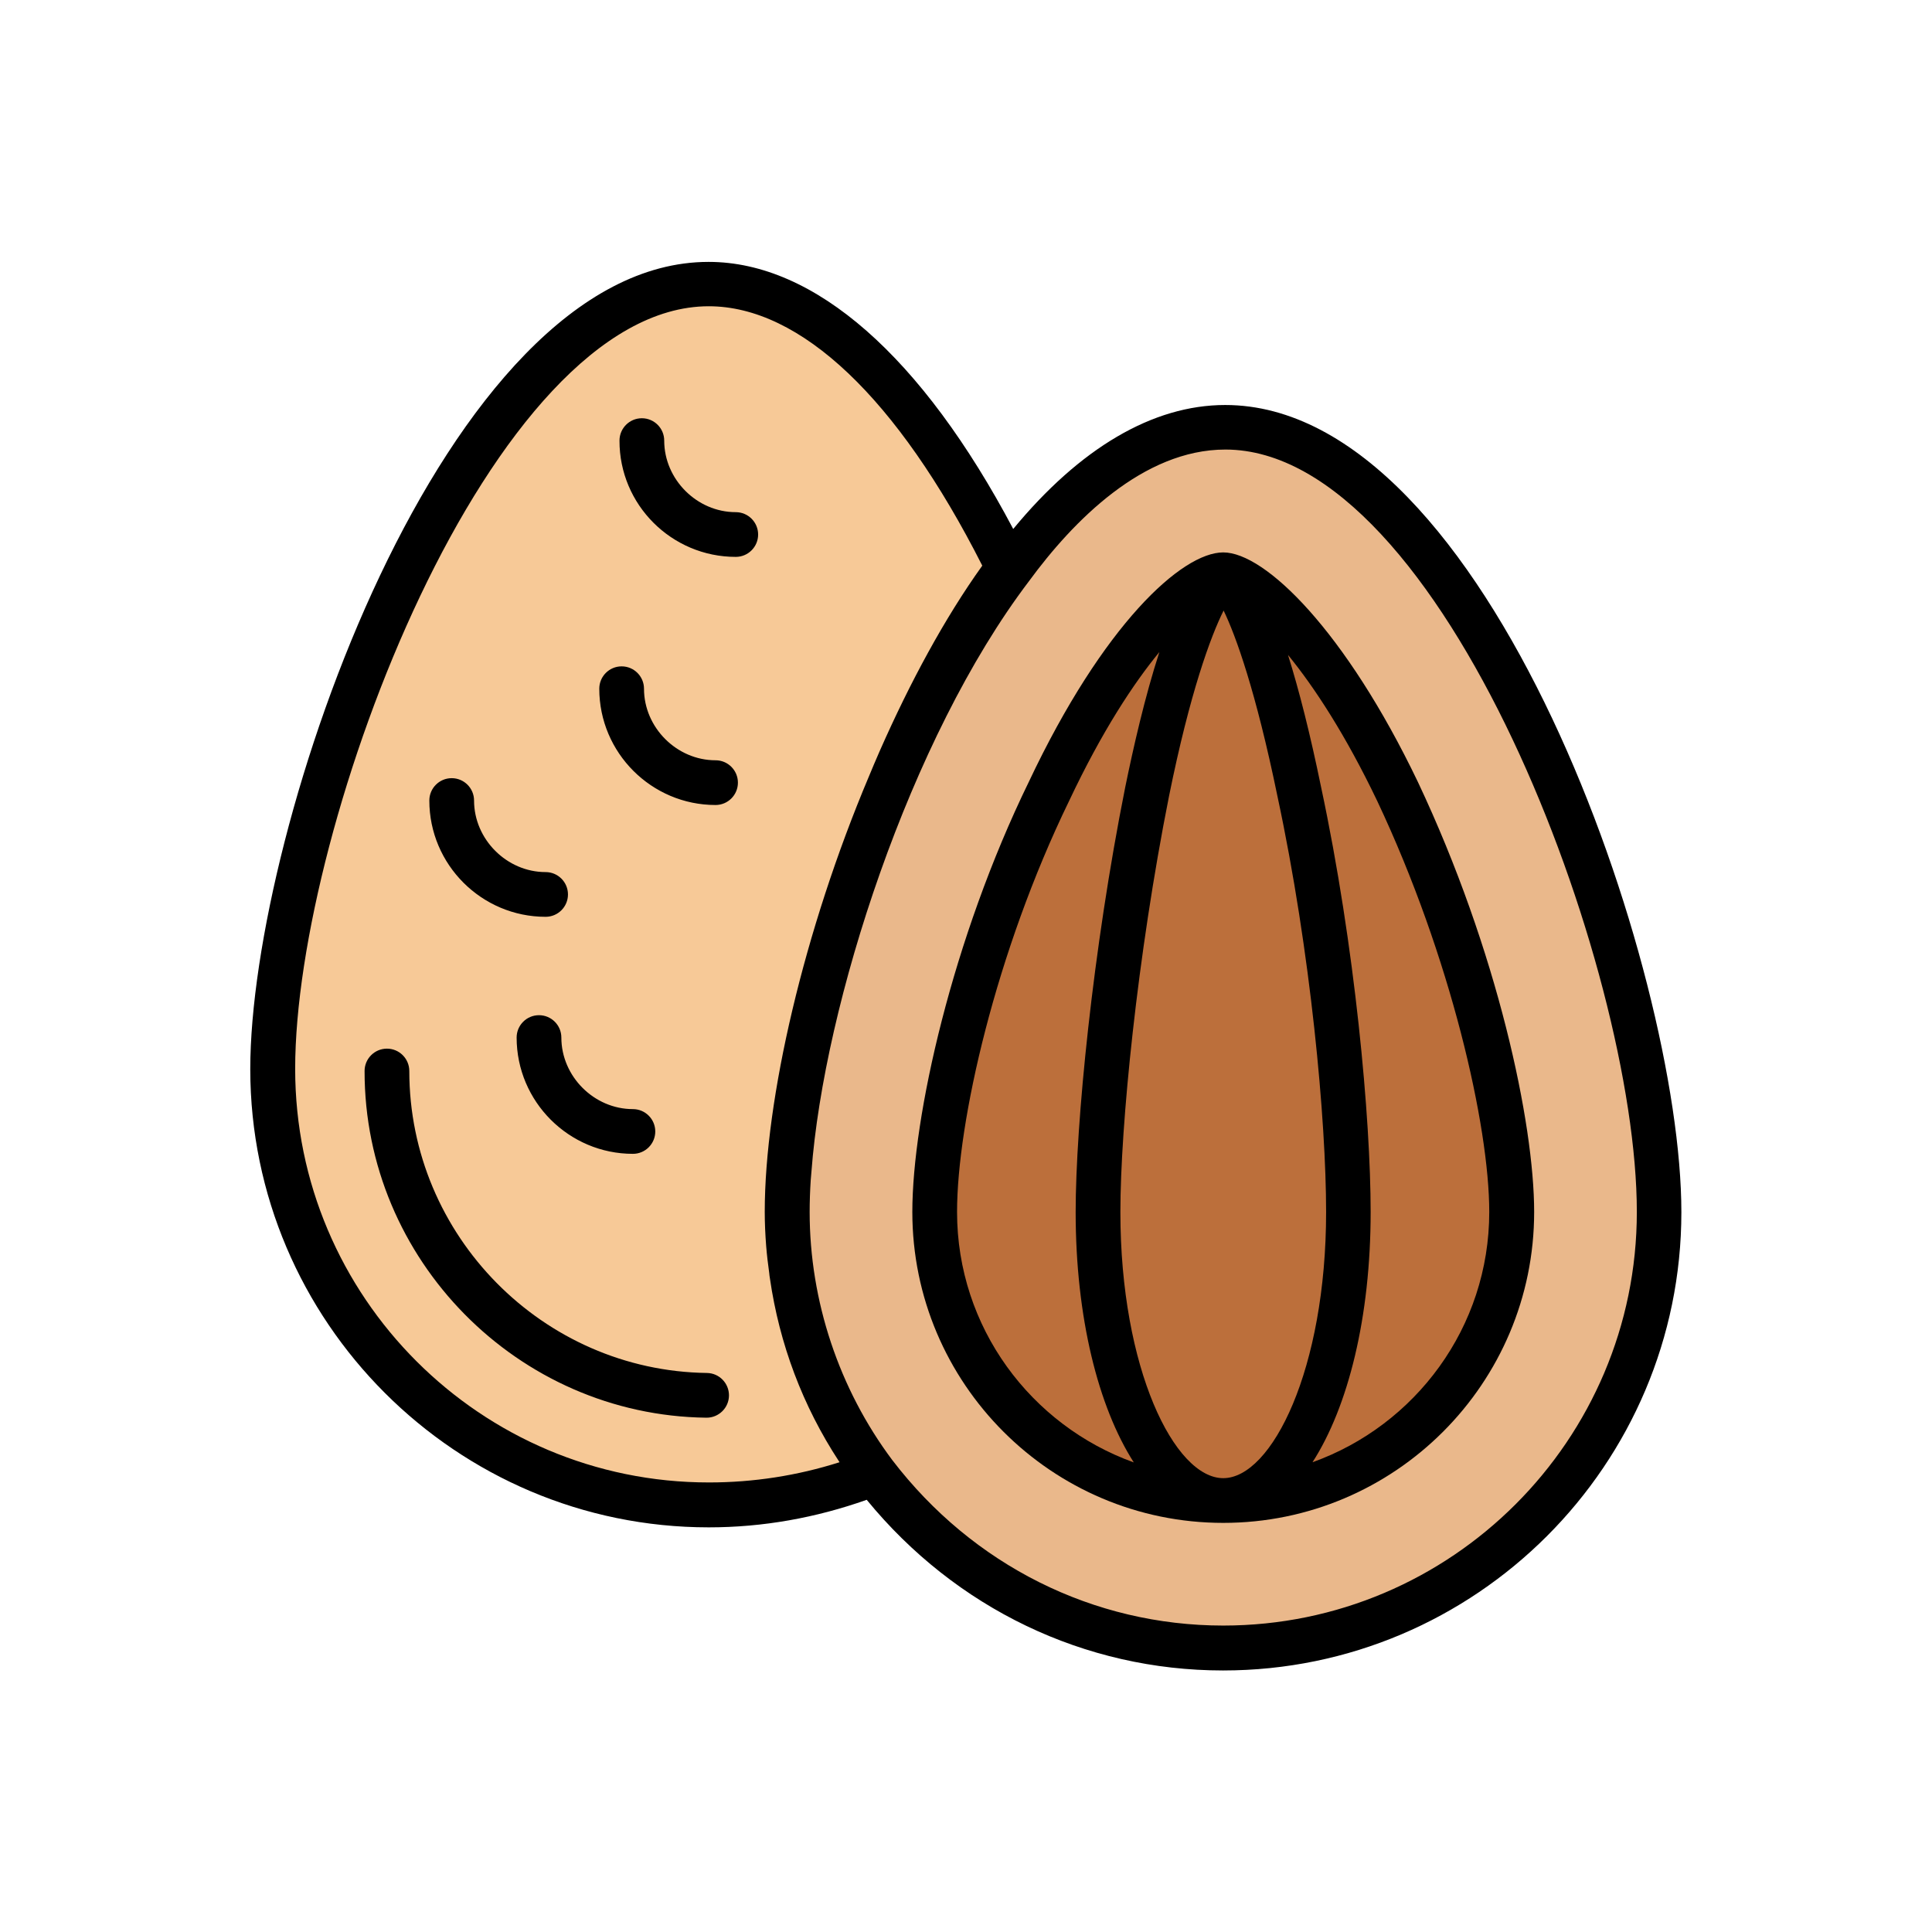 <svg xmlns="http://www.w3.org/2000/svg" enable-background="new 0 0 1080 1080" viewBox="0 0 1080 1080"><path fill="#f7c997" d="M440,677.5c0,55,18.8,106.2,48.8,146.3c-28.8,11.3-60,17.5-92.5,17.5c-135,0-243.8-108.8-243.8-243.8
				s108.7-438.7,243.8-438.7c65,0,123.8,70,167.5,158.8C490,416.3,440,586.3,440,677.5z"/><path fill="#eab88b" d="M927.5,677.5c0,135-108.7,243.8-243.8,243.8c-80,0-150-38.7-195-97.5c-31.2-41.2-48.8-91.2-48.8-146.3
				c0-91.2,50-261.3,125-360c35-47.5,76.2-78.7,120-78.7C818.8,238.8,927.5,542.5,927.5,677.5z"/><path fill="#bc6f3b" d="M683.8,838.8c-88.7,0-161.3-72.5-161.3-161.3c0-50,21.2-147.5,63.7-235c43.8-92.5,85-121.3,97.5-121.3
				s53.8,30,97.5,121.3c41.3,87.5,63.7,183.8,63.7,235C845,766.3,772.5,838.8,683.8,838.8z"/><path d="M396.2,853.8c30.2,0,59.8-5.3,88.3-15.4c49.7,60.7,121.8,95.4,199.2,95.4c141.3,0,256.2-115,256.2-256.2
			c0-134.6-107.7-451.2-255-451.2c-40.5,0-81.2,24.1-118.5,69.3c-51-96.4-111-149.3-170.3-149.3c-148,0-256.2,316.7-256.2,451.3
			C140,738.8,255,853.8,396.2,853.8z M685,251.3c121.2,0,230,289.5,230,426.2c0,127.5-103.7,231.2-231.2,231.2
			c-72.5,0-140-33.7-185-92.5c-29.8-39.8-46.2-89-46.2-138.7c0-5.6,0.2-11.6,0.6-17.8c0.1-1.5,0.3-3.2,0.4-4.7
			c7-93.5,54.9-242.3,121.6-330.1C599.8,291.3,639,251.3,685,251.3z M396.2,171.2c51.3,0,105.5,51.4,152.9,145
			c-21.2,29.6-40.4,65.3-57.1,103.1c-0.2,0.5-0.5,1.1-0.7,1.6c-1.9,4.4-3.8,8.8-5.6,13.2c-36.3,86-58.2,180.4-58.2,243.3
			c0,6.4,0.3,12.8,0.8,19.2c0.4,5,1,10,1.7,15c0.1,1,0.2,2.1,0.4,3.1c5.3,36.6,18.3,71.2,38.6,102.2c0.1,0.1,0.2,0.3,0.3,0.5
			c-23.6,7.5-48.1,11.3-72.9,11.3C268.7,828.8,165,725,165,597.5C165,460.8,274.4,171.2,396.2,171.2z"/><path d="M394.8 792.5c.1 0 .1 0 .2 0 6.8 0 12.4-5.5 12.5-12.3.1-6.9-5.4-12.6-12.3-12.7-91.8-1.2-166.4-76.9-166.4-168.8 0-6.9-5.6-12.5-12.5-12.5s-12.5 5.6-12.5 12.5C203.7 704.3 289.5 791.2 394.8 792.5zM510 677.5c0 95.8 77.9 173.8 173.8 173.8s173.8-77.9 173.8-173.8c0-49.4-20.3-145.7-65-240.4-40.4-84.3-85.3-128.3-108.8-128.3-23.1 0-67.1 40.2-108.7 128.3C532.3 524.9 510 624.5 510 677.5zM626.3 677.5c0-47.8 9.4-143.1 27.2-232.5 11.7-57.9 23.3-89.3 30.5-103.7 6.8 14 18 45 30.1 103.8 18.7 87.2 27.2 181.6 27.2 232.4 0 87.7-30.3 148.8-57.5 148.8S626.3 765.2 626.3 677.5zM769.9 447.8c41.1 87.1 62.6 181.5 62.6 229.7 0 64.5-41.3 119.3-98.8 139.9 20-31.1 32.5-81.2 32.5-139.9 0-52-8.7-148.6-27.7-237.5-6.1-29.7-12.3-54.2-18.5-73.9C734.7 384.1 752.1 410.6 769.9 447.8zM648.1 364.5c-8.1 24.9-14.6 53.6-19.1 75.6-18.2 91.1-27.7 188.4-27.7 237.5 0 58.8 12.6 108.8 32.5 139.9C576.3 796.8 535 742 535 677.5c0-50.1 21.5-145.1 62.6-229.7C616.1 408.6 633.7 382 648.1 364.5zM400 450c6.9 0 12.5-5.6 12.5-12.5S406.9 425 400 425c-21.7 0-40-18.3-40-40 0-6.9-5.6-12.5-12.5-12.5S335 378.1 335 385C335 420.8 364.2 450 400 450zM305 512.5c6.9 0 12.5-5.6 12.5-12.5s-5.6-12.5-12.5-12.5c-21.7 0-40-18.3-40-40 0-6.9-5.6-12.5-12.5-12.5s-12.5 5.6-12.5 12.5C240 483.3 269.2 512.5 305 512.5zM301.3 567.5c-6.9 0-12.5 5.6-12.5 12.5 0 35.8 29.2 65 65 65 6.9 0 12.5-5.6 12.5-12.5s-5.6-12.5-12.5-12.5c-21.7 0-40-18.3-40-40C313.8 573.1 308.2 567.5 301.3 567.5zM411.3 311.3c6.9 0 12.5-5.6 12.5-12.5s-5.6-12.5-12.5-12.5c-21.7 0-40-18.3-40-40 0-6.9-5.6-12.5-12.5-12.5s-12.5 5.6-12.5 12.5C346.2 282.1 375.4 311.3 411.3 311.3z"/></svg>
